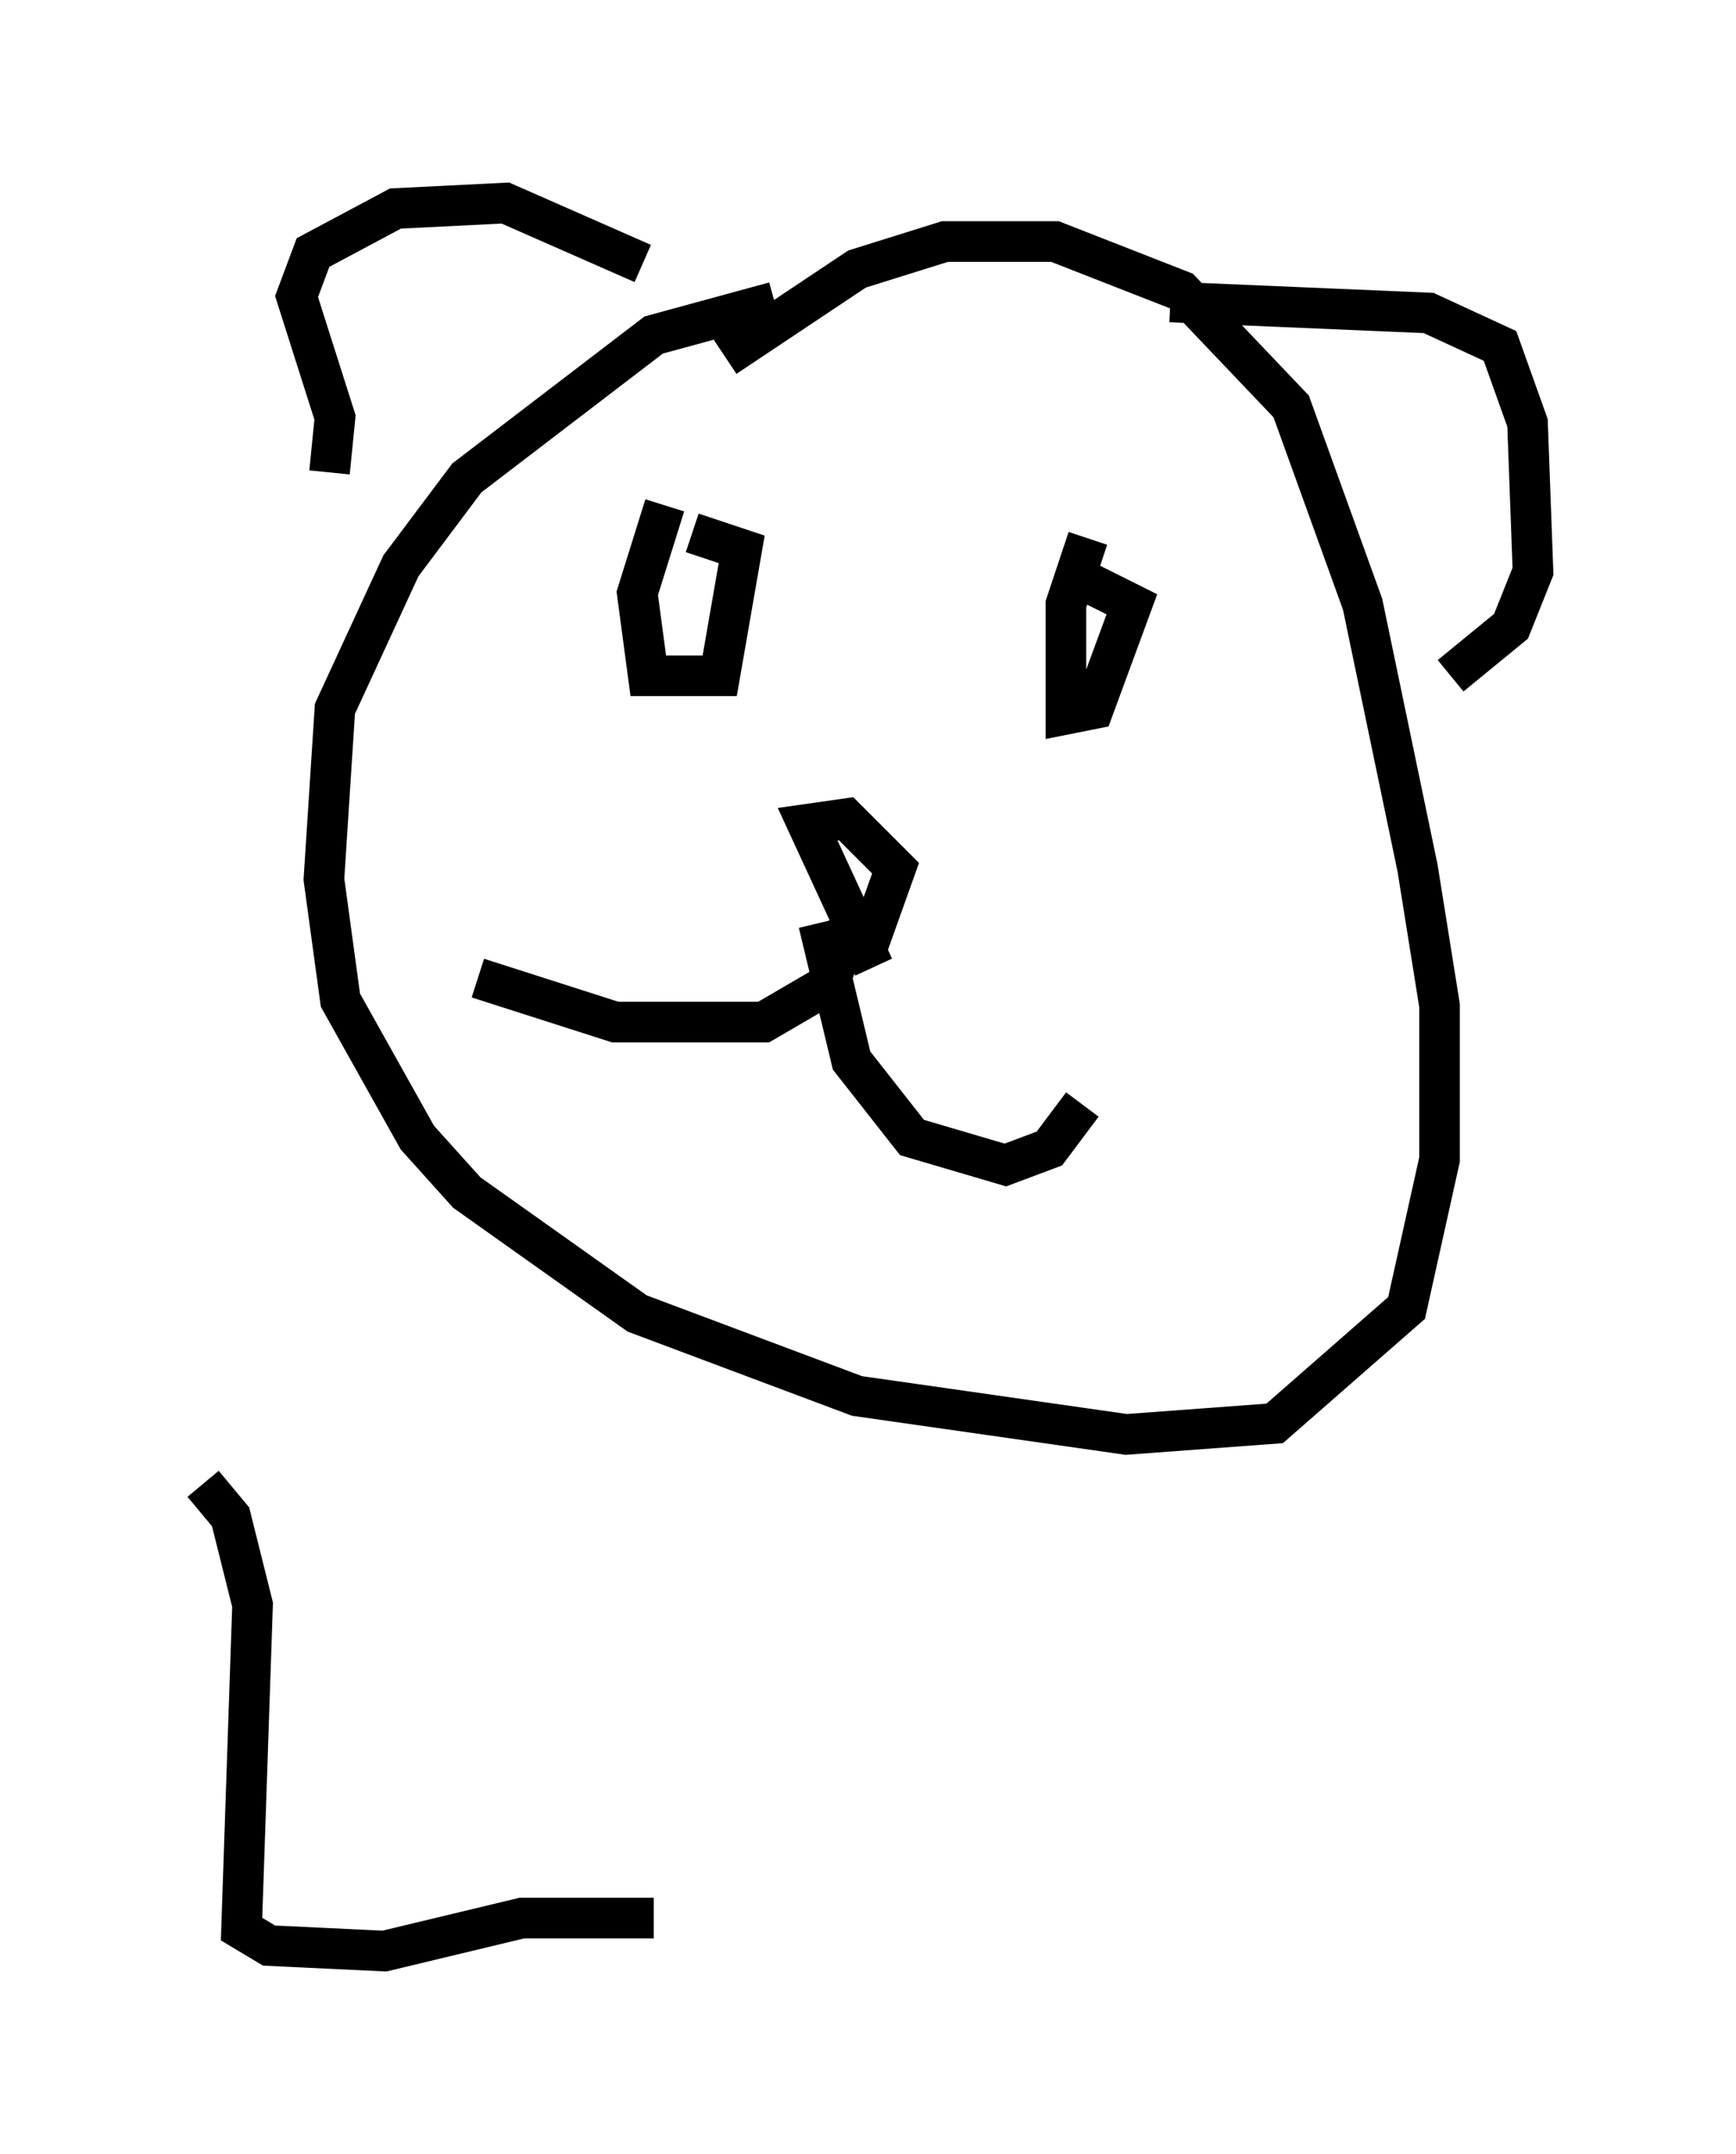 <?xml version="1.0" encoding="utf-8" ?>
<svg baseProfile="full" height="53.031" version="1.1" width="42.747" xmlns="http://www.w3.org/2000/svg" xmlns:ev="http://www.w3.org/2001/xml-events" xmlns:xlink="http://www.w3.org/1999/xlink"><defs /><rect fill="white" height="53.031" width="42.747" x="0" y="0" /><path d="M22.05, 7.3 m-2.977, 0.135 l-2.977, 0.812 -4.601, 3.518 l-1.624, 2.165 -1.624, 3.518 l-0.271, 4.195 0.406, 2.977 l1.894, 3.383 1.218, 1.353 l4.195, 2.977 5.413, 2.03 l6.631, 0.947 3.654, -0.271 l3.248, -2.842 0.812, -3.654 l0.0, -3.789 -0.541, -3.383 l-1.353, -6.495 -1.759, -4.871 l-2.706, -2.842 -3.112, -1.218 l-2.706, 0.0 -2.165, 0.677 l-3.248, 2.165 m-9.743, 2.842 l0.135, -1.353 -0.947, -2.977 l0.406, -1.083 2.03, -1.083 l2.706, -0.135 3.383, 1.488 m12.99, 0.947 l6.36, 0.271 1.759, 0.812 l0.677, 1.894 0.135, 3.654 l-0.541, 1.353 -1.488, 1.218 m-19.35, -4.195 l-0.677, 2.165 0.271, 2.03 l1.759, 0.0 0.541, -3.112 l-1.218, -0.406 m9.743, 0.135 l-0.541, 1.624 0.0, 2.706 l0.677, -0.135 0.947, -2.571 l-1.624, -0.812 m-4.736, 9.743 l-1.624, -3.518 0.947, -0.135 l1.218, 1.218 -0.677, 1.894 m-0.406, -0.677 l-0.541, 1.624 -1.624, 0.947 l-3.654, 0.0 -3.383, -1.083 m8.39, -1.353 l0.812, 3.383 1.488, 1.894 l2.3, 0.677 1.083, -0.406 l0.812, -1.083 m-21.651, 9.337 l0.677, 0.812 0.541, 2.165 l-0.271, 7.984 0.677, 0.406 l2.842, 0.135 3.383, -0.812 l3.248, 0.0 " fill="none" stroke="black" stroke-width="1" /></svg>